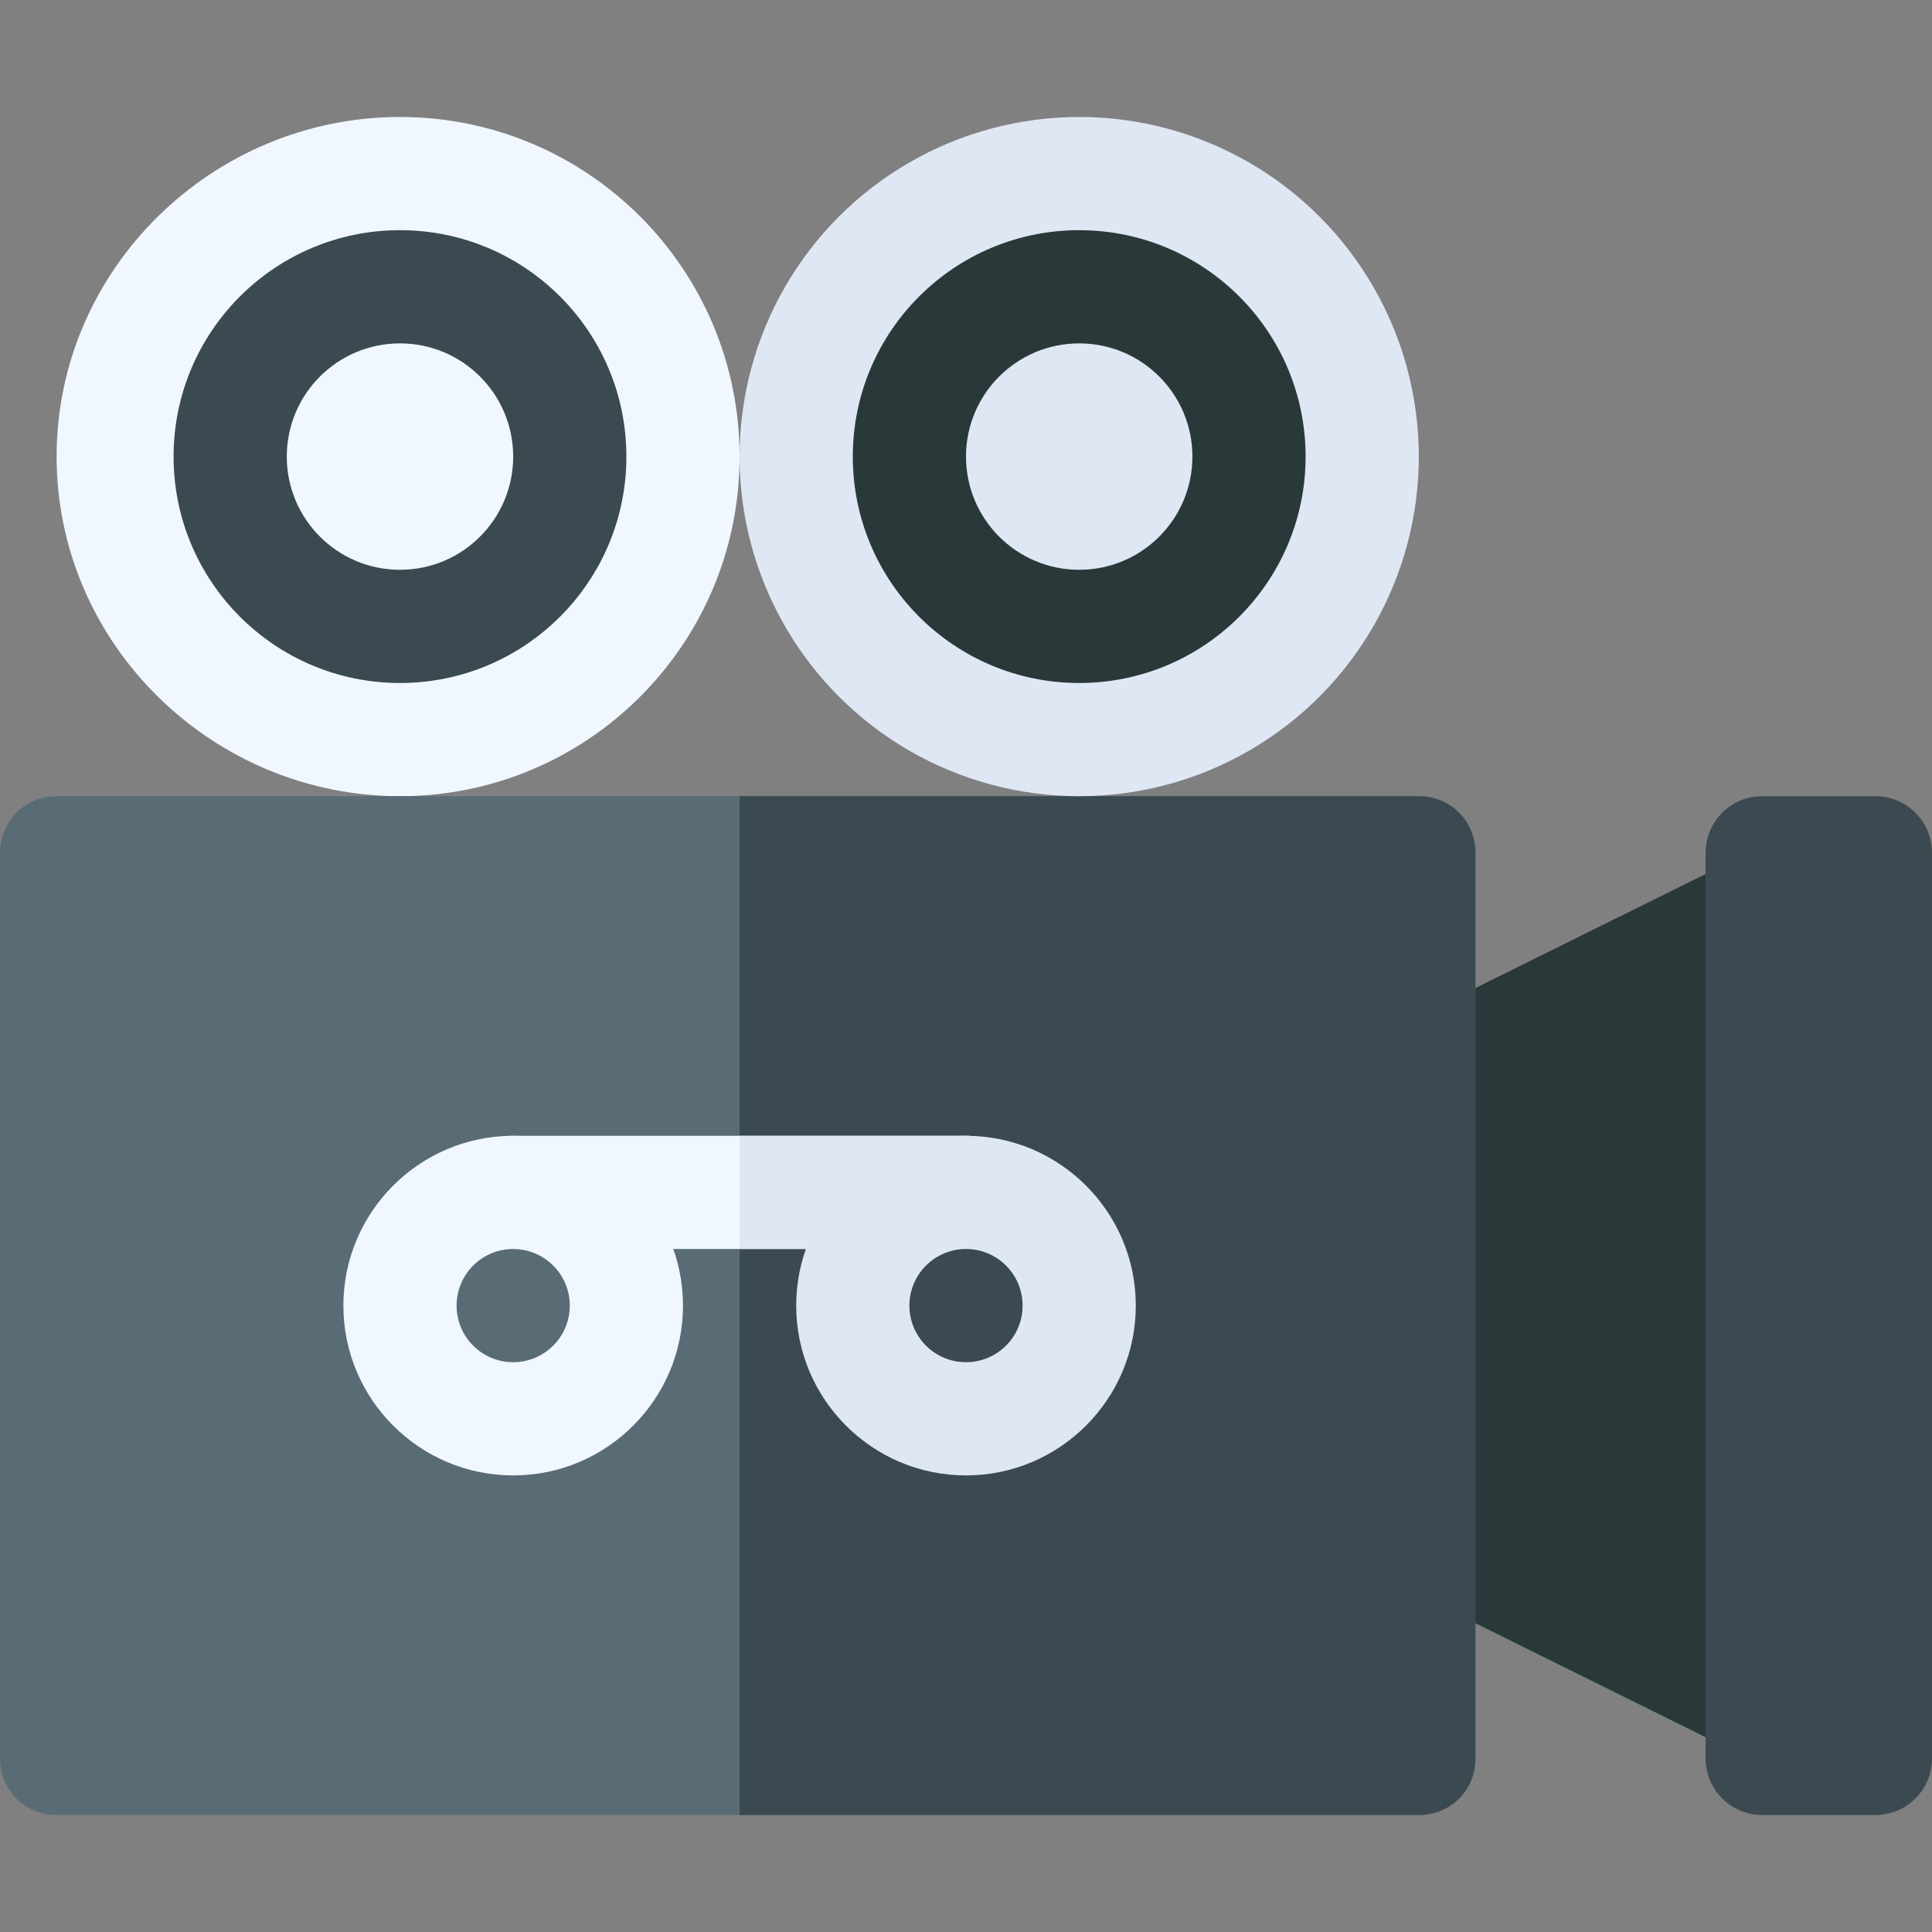 <svg id="Capa_1" enable-background="new 0 0 512 512" height="512" viewBox="0 0 512 512" width="512" xmlns="http://www.w3.org/2000/svg"><rect x="0" y="0" width="512" height="512" fill="#808080" stroke="none"/><g><path d="m369.291 272.582v146.836l102.997 51.006v-248.848z" fill="#293939"/><path d="m196 121c0 49.706-40.294 90-90 90s-91-40.294-91-90 41.294-90 91-90 90 40.294 90 90z" fill="#f0f7ff"/><circle cx="106" cy="121" fill="#3b4a51" r="60"/><g><path d="m376 211h-361c-8.401 0-15 6.599-15 15v240c0 8.399 6.599 15 15 15h361c8.401 0 15-6.601 15-15v-240c0-8.401-6.599-15-15-15z" fill="#596c76"/></g><path d="m391 226v240c0 8.399-6.599 15-15 15h-180v-270h180c8.401 0 15 6.599 15 15z" fill="#3b4a51"/><g><path d="m497 481h-30c-8.291 0-15-6.709-15-15v-240c0-8.291 6.709-15 15-15h30c8.291 0 15 6.709 15 15v240c0 8.291-6.709 15-15 15z" fill="#3b4a51"/></g><circle cx="106" cy="121" fill="#f0f7ff" r="30"/><circle cx="286" cy="121" fill="#dfe7f4" r="90"/><circle cx="286" cy="121" fill="#293939" r="60"/><circle cx="286" cy="121" fill="#dfe7f4" r="30"/><g><path d="m271 316c0 8.399-6.599 15-15 15h-120c-8.401 0-15-6.601-15-15 0-8.401 6.599-15 15-15h120c8.401 0 15 6.599 15 15z" fill="#f0f7ff"/></g><path d="m271 316c0 8.399-6.599 15-15 15h-60v-30h60c8.401 0 15 6.599 15 15z" fill="#dfe7f4"/><g><path d="m136 391c-24.814 0-45-20.186-45-45s20.186-45 45-45 45 20.186 45 45-20.186 45-45 45z" fill="#f0f7ff"/></g><g><path d="m256 391c-24.814 0-45-20.186-45-45s20.186-45 45-45 45 20.186 45 45-20.186 45-45 45z" fill="#dfe7f4"/></g><circle cx="256" cy="346" fill="#3b4a51" r="15"/><circle cx="136" cy="346" fill="#596c76" r="15"/></g></svg>